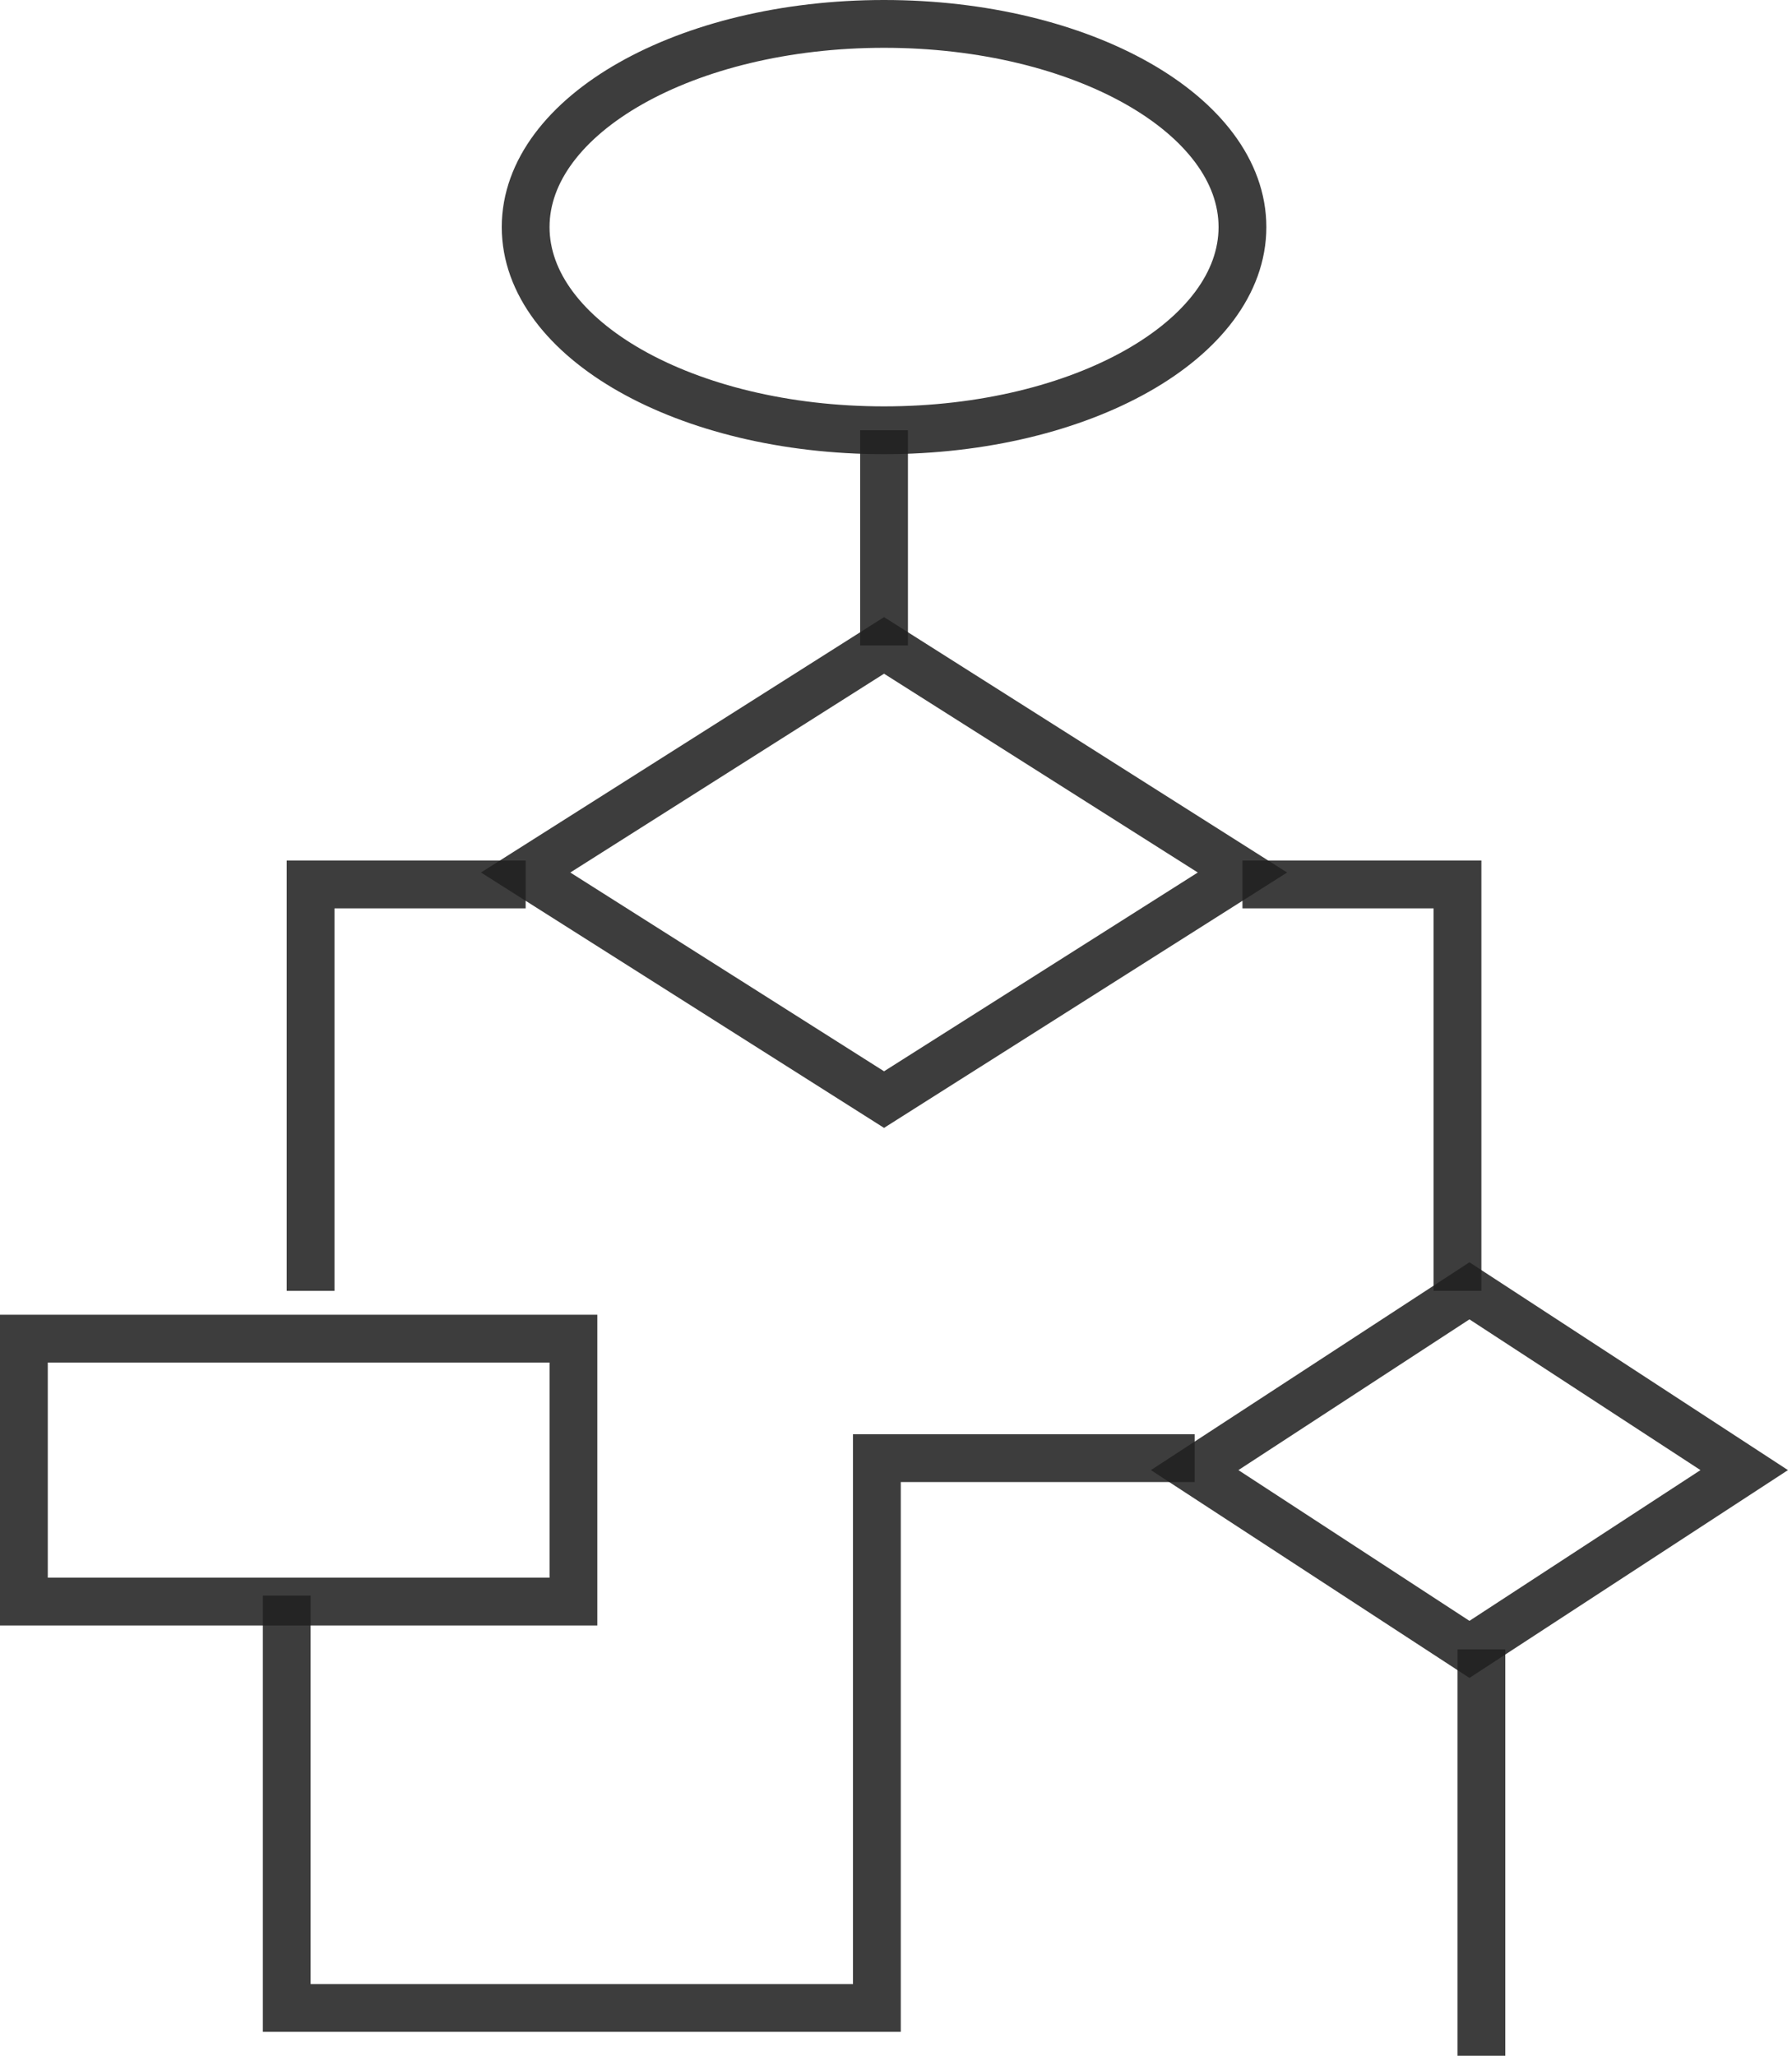 <?xml version="1.0" encoding="UTF-8"?>
<svg width="75px" height="86px" viewBox="0 0 75 86" version="1.1" xmlns="http://www.w3.org/2000/svg" xmlns:xlink="http://www.w3.org/1999/xlink">
    <!-- Generator: Sketch 55.1 (78136) - https://sketchapp.com -->
    <title>icon-methodology</title>
    <desc>Created with Sketch.</desc>
    <g id="SCALEWORK-WEBSITE-WIP" stroke="none" stroke-width="1" fill="none" fill-rule="evenodd" stroke-opacity="0.87">
        <g id="SCALEWORK-Desktop-How-it-works" transform="translate(-773, -7977)" stroke="#212121" stroke-width="2">
            <g id="08-Specialization-breakdown" transform="translate(153, 7737)">
                <g id="Pie-Methodologies" transform="translate(532, 162)">
                    <g id="icon-methodology" transform="translate(89, 79)">
                        <polygon id="Stroke-1" points="36 45 21 35.5 36 26 51 35.5"></polygon>
                        <polygon id="Stroke-2" points="60.5 68 49 60.5 60.5 53 72 60.5"></polygon>
                        <polygon id="Stroke-4" points="0 66 23 66 23 55 0 55"></polygon>
                        <polyline id="Stroke-7" points="51 36 60 36 60 53"></polyline>
                        <polyline id="Stroke-8" points="21 36 12 36 12 53"></polyline>
                        <polyline id="Stroke-9" points="11 65.75 11 83 35.7 83 35.7 60 49 60"></polyline>
                        <path d="M61,68 L61,85" id="Stroke-11"></path>
                        <path d="M51,8.5 C51,13.194 44.284,17 36,17 C27.716,17 21,13.194 21,8.5 C21,3.806 27.716,0 36,0 C44.284,0 51,3.806 51,8.5 Z" id="Stroke-13"></path>
                        <path d="M36,17 L36,26" id="Stroke-15"></path>
                    </g>
                </g>
            </g>
        </g>
    </g>
</svg>